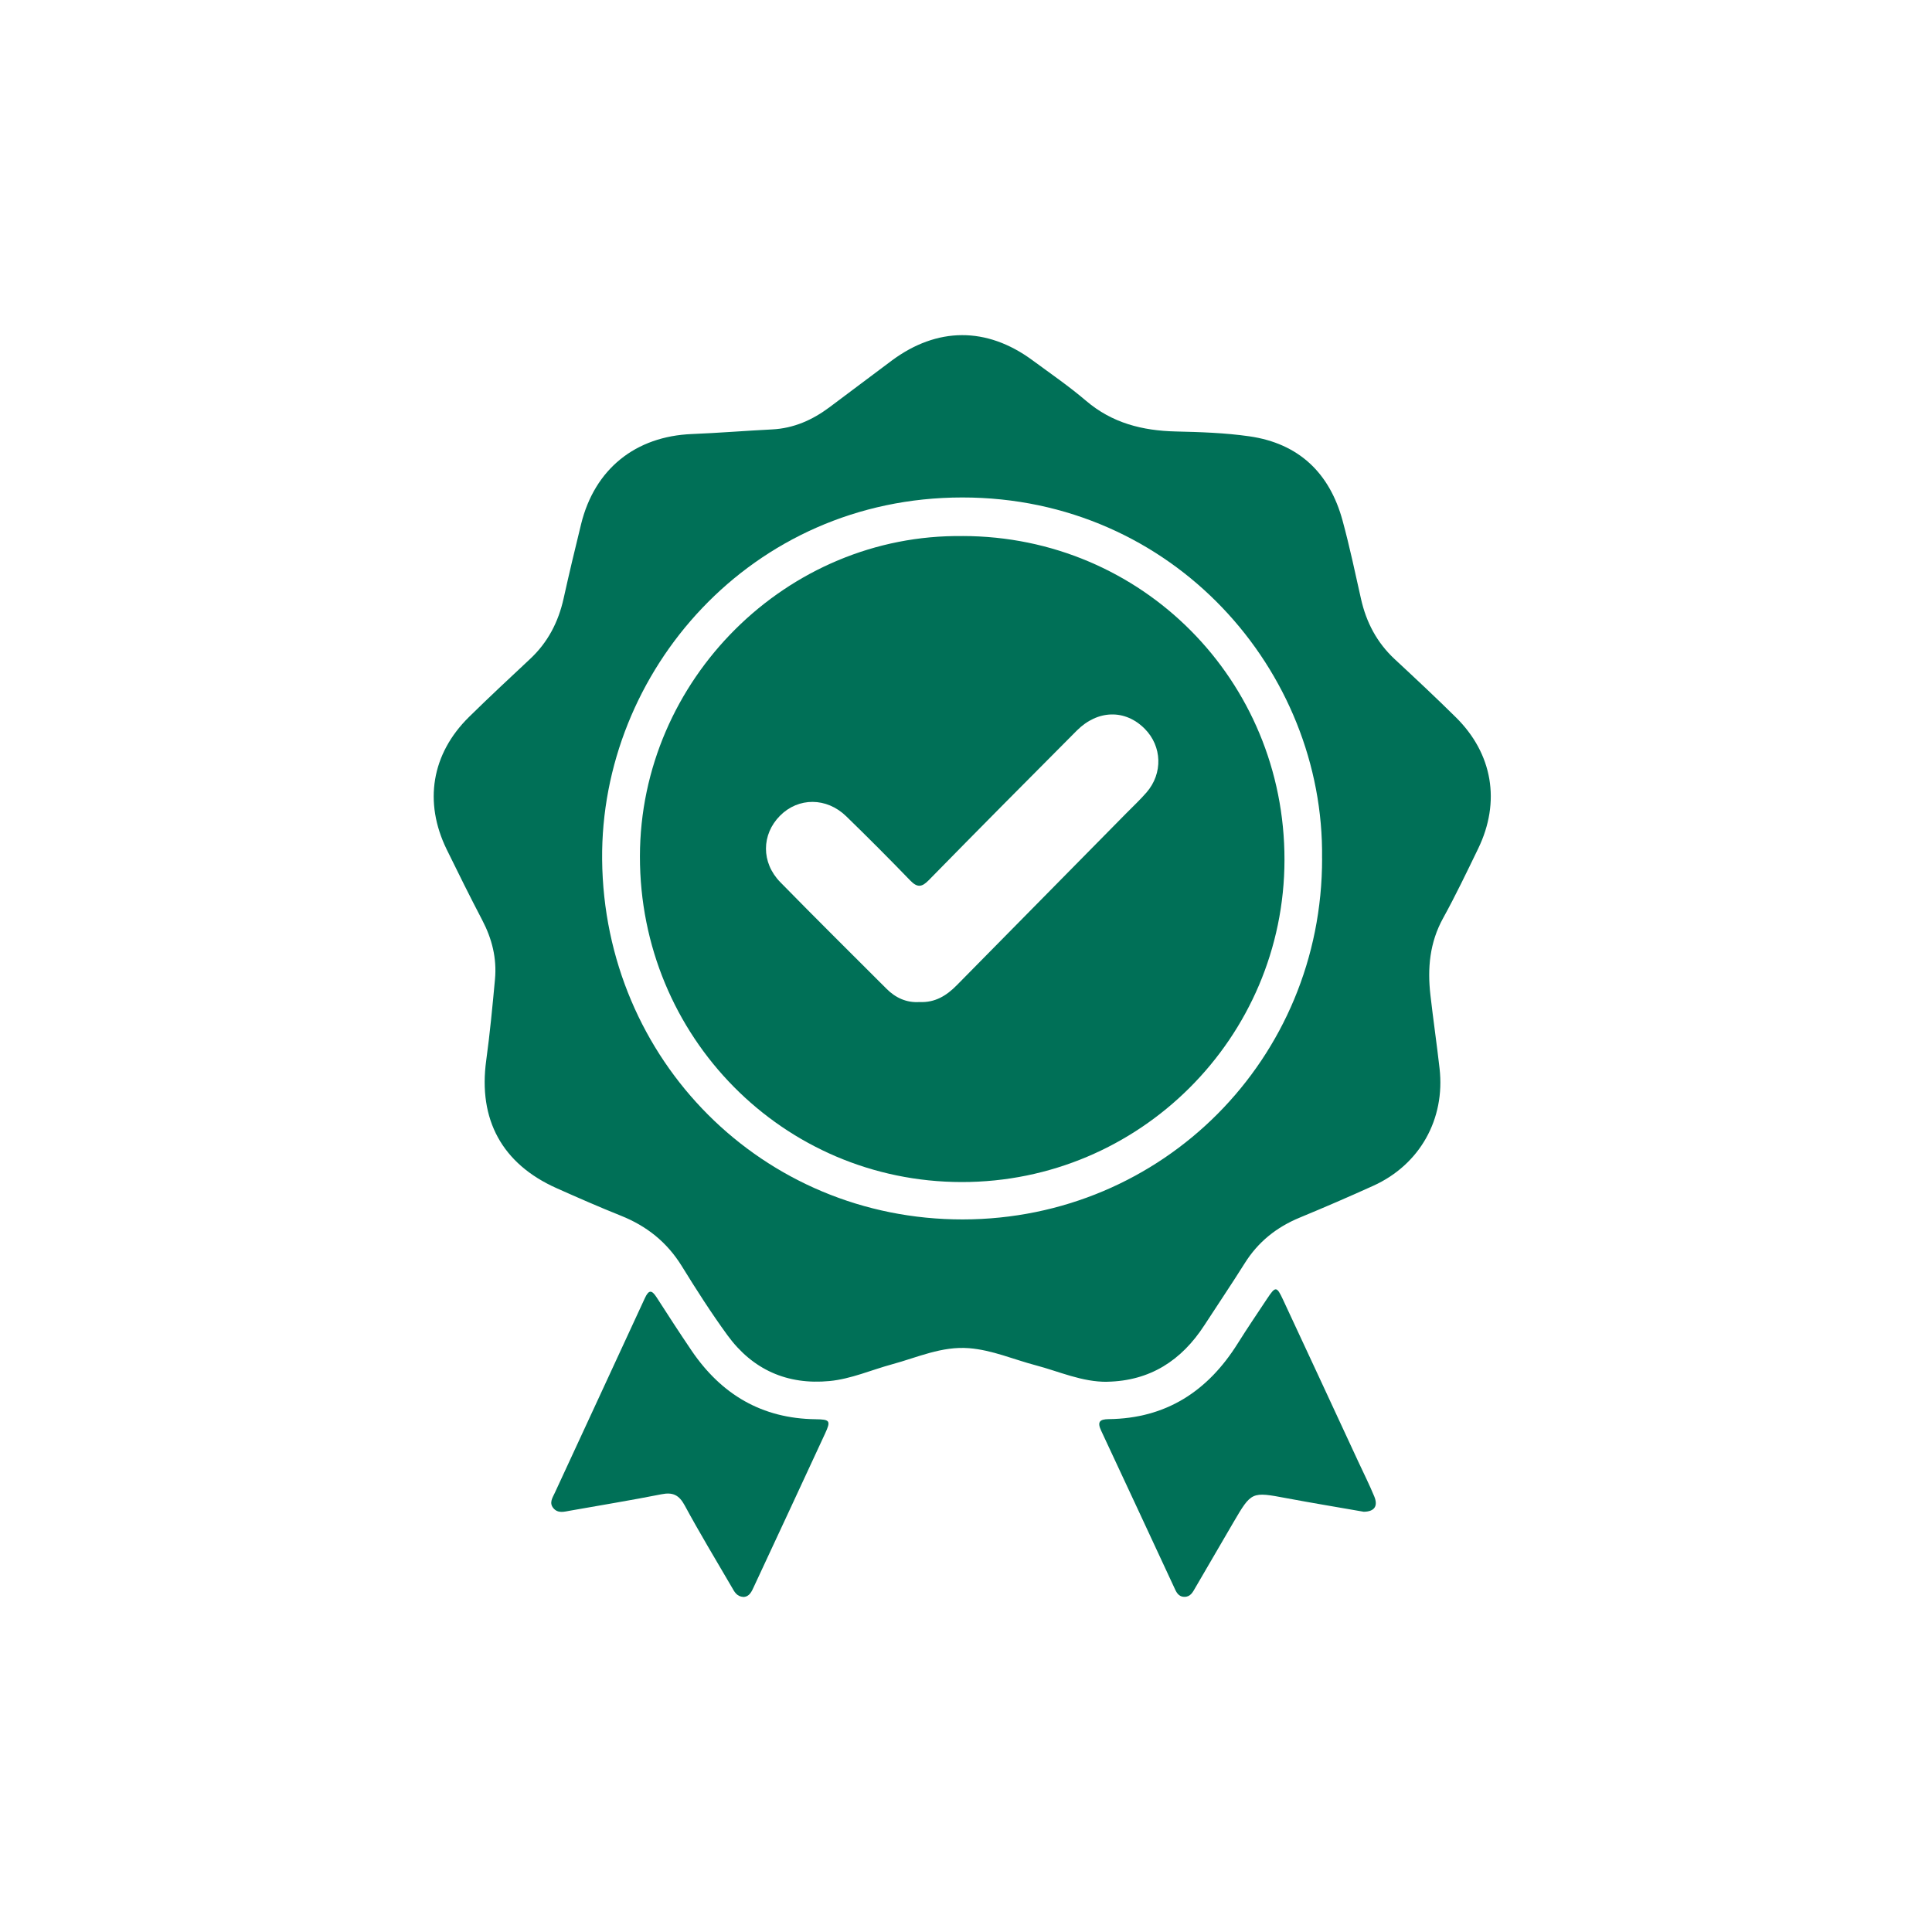 <svg width="98" height="98" viewBox="0 0 98 98" fill="none" xmlns="http://www.w3.org/2000/svg">
<path d="M56.168 70.091C54.883 70.105 53.73 69.568 52.526 69.251C51.404 68.955 50.329 68.48 49.153 68.386C47.77 68.277 46.537 68.854 45.255 69.202C44.195 69.49 43.172 69.948 42.075 70.053C39.93 70.258 38.172 69.474 36.901 67.731C36.075 66.598 35.318 65.413 34.581 64.219C33.834 63.011 32.805 62.19 31.499 61.668C30.398 61.228 29.311 60.751 28.229 60.268C25.465 59.034 24.252 56.788 24.663 53.791C24.851 52.423 24.98 51.048 25.108 49.672C25.206 48.611 24.958 47.62 24.462 46.674C23.841 45.487 23.246 44.288 22.657 43.085C21.484 40.685 21.893 38.235 23.789 36.369C24.804 35.371 25.848 34.399 26.888 33.426C27.787 32.586 28.322 31.557 28.588 30.361C28.869 29.096 29.168 27.836 29.478 26.578C30.165 23.79 32.234 22.13 35.102 22.016C36.456 21.962 37.811 21.85 39.165 21.782C40.263 21.727 41.212 21.302 42.076 20.657C43.132 19.872 44.18 19.074 45.236 18.289C47.538 16.58 50.048 16.57 52.357 18.263C53.278 18.94 54.224 19.592 55.092 20.332C56.415 21.461 57.951 21.846 59.638 21.886C60.886 21.915 62.142 21.955 63.374 22.132C65.876 22.492 67.443 23.984 68.102 26.409C68.459 27.72 68.74 29.053 69.037 30.38C69.305 31.574 69.846 32.6 70.749 33.439C71.793 34.409 72.833 35.381 73.846 36.383C75.718 38.23 76.129 40.673 74.98 43.045C74.405 44.231 73.836 45.421 73.201 46.573C72.519 47.809 72.402 49.112 72.557 50.469C72.699 51.713 72.88 52.952 73.021 54.194C73.315 56.768 72.017 59.076 69.669 60.143C68.431 60.705 67.184 61.243 65.93 61.762C64.754 62.247 63.819 62.992 63.139 64.077C62.473 65.137 61.771 66.175 61.09 67.225C59.93 69.012 58.336 70.043 56.17 70.088L56.168 70.091ZM67.061 43.538C67.186 34.045 59.53 25.23 48.811 25.234C38.078 25.235 30.453 34.075 30.543 43.6C30.638 53.775 38.691 61.869 48.842 61.855C58.983 61.841 67.077 53.704 67.063 43.538H67.061Z" fill="#007057"/>
<path d="M69.175 76.683C67.898 76.459 66.58 76.243 65.269 75.997C63.484 75.662 63.484 75.652 62.56 77.229C61.916 78.327 61.278 79.431 60.636 80.531C60.506 80.753 60.391 81.006 60.073 80.999C59.751 80.993 59.654 80.727 59.547 80.495C58.315 77.853 57.093 75.207 55.854 72.567C55.644 72.119 55.789 71.99 56.234 71.985C59.145 71.954 61.266 70.57 62.784 68.145C63.265 67.378 63.776 66.626 64.277 65.87C64.696 65.238 64.76 65.236 65.077 65.917C66.356 68.656 67.626 71.4 68.899 74.143C69.172 74.73 69.463 75.311 69.71 75.908C69.912 76.399 69.714 76.678 69.175 76.683Z" fill="#007057"/>
<path d="M37.707 81.005C37.364 80.982 37.25 80.734 37.122 80.513C36.318 79.133 35.49 77.766 34.731 76.361C34.444 75.832 34.13 75.681 33.554 75.796C32.013 76.101 30.462 76.354 28.914 76.629C28.617 76.681 28.305 76.78 28.07 76.501C27.841 76.229 28.031 75.966 28.145 75.718C29.666 72.425 31.195 69.138 32.712 65.844C32.909 65.418 33.06 65.425 33.304 65.804C33.887 66.712 34.475 67.617 35.081 68.511C36.589 70.732 38.649 71.957 41.369 71.99C42.104 71.999 42.152 72.068 41.852 72.716C40.656 75.302 39.452 77.885 38.249 80.467C38.132 80.72 38.023 80.994 37.707 81.006V81.005Z" fill="#007057"/>
<path d="M48.835 27.19C57.916 27.202 65.165 34.499 65.155 43.617C65.144 52.638 57.801 59.966 48.782 59.959C39.719 59.951 32.448 52.581 32.46 43.435C32.472 34.475 39.919 27.071 48.835 27.192V27.19ZM46.64 50.828C47.431 50.867 48.015 50.502 48.535 49.973C51.394 47.067 54.258 44.165 57.121 41.262C57.469 40.909 57.834 40.569 58.158 40.195C58.995 39.23 58.947 37.854 58.066 36.967C57.078 35.97 55.68 35.996 54.619 37.06C52.107 39.581 49.599 42.108 47.108 44.65C46.754 45.012 46.525 45.028 46.169 44.66C45.105 43.558 44.023 42.474 42.925 41.406C41.928 40.436 40.496 40.439 39.566 41.377C38.623 42.326 38.605 43.751 39.579 44.747C41.36 46.566 43.169 48.358 44.97 50.157C45.432 50.62 45.991 50.871 46.64 50.828Z" fill="#007057"/>
</svg>
